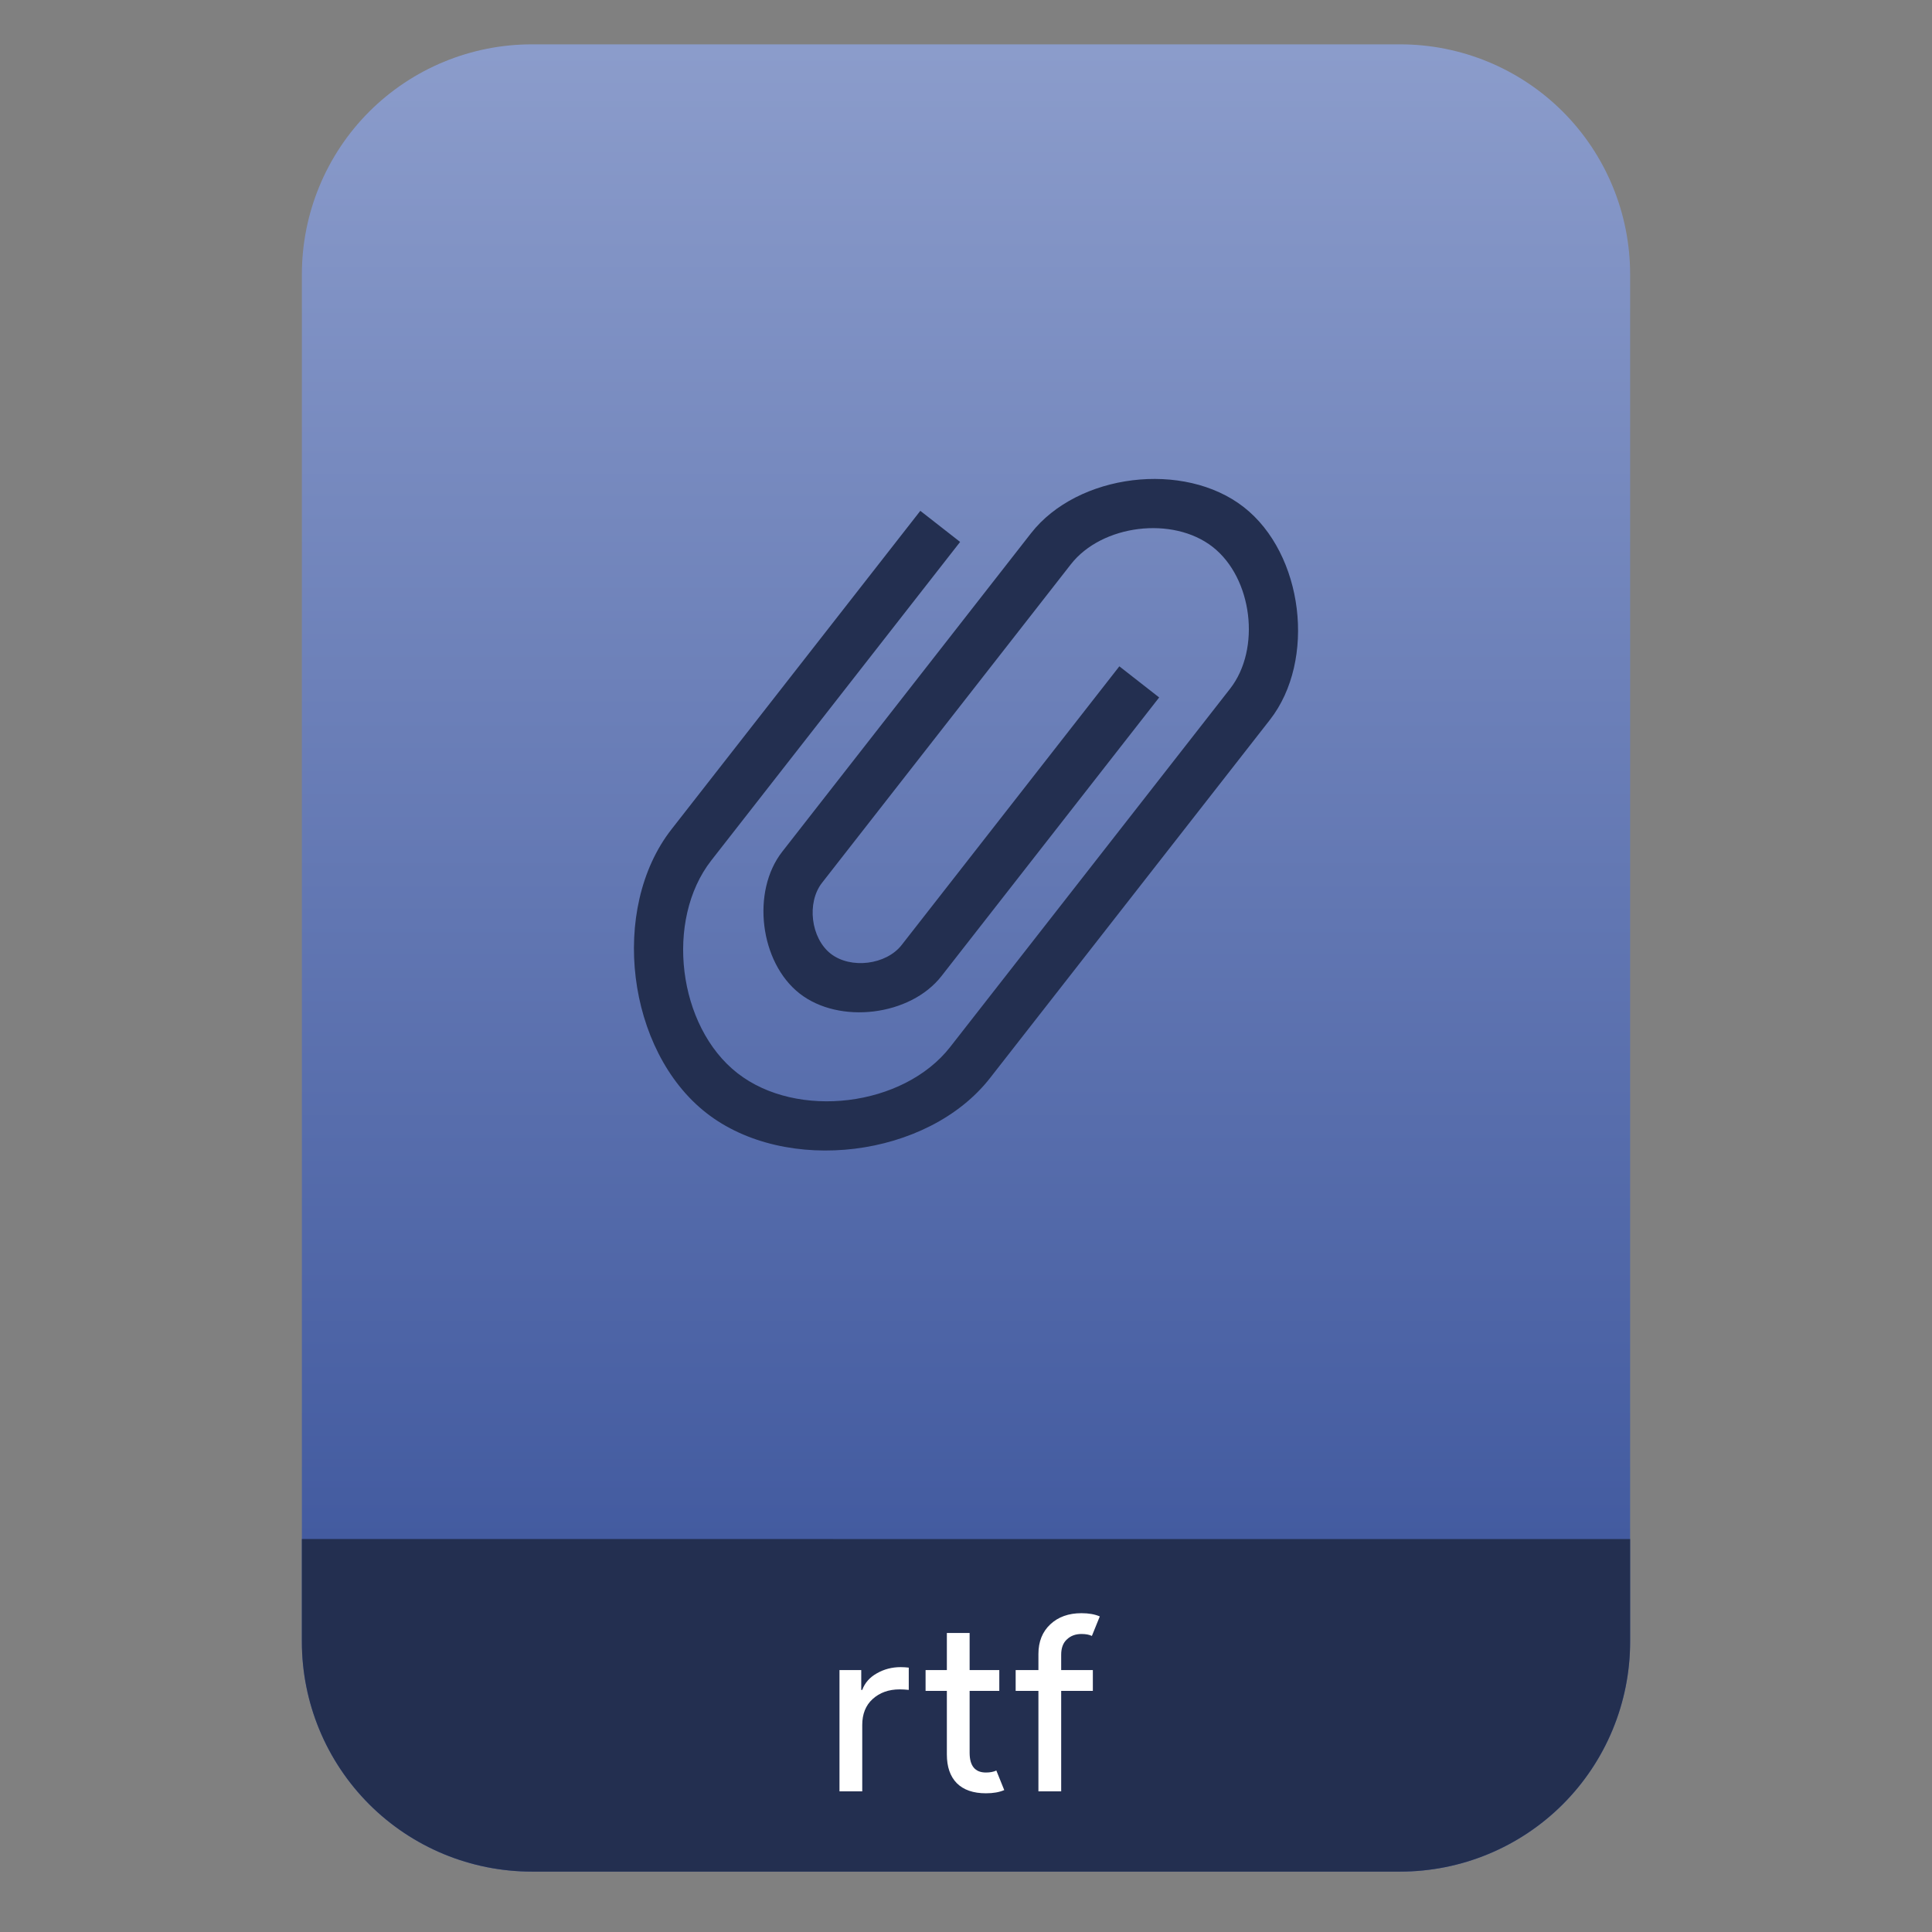 <?xml version="1.0" encoding="UTF-8" standalone="no"?>
<svg
   style="clip-rule:evenodd;fill-rule:evenodd;stroke-linejoin:round;stroke-miterlimit:2"
   viewBox="0 0 64 64"
   version="1.1"
   id="svg17"
   sodipodi:docname="application-rtf.svg"
   inkscape:version="1.1.2 (0a00cf5339, 2022-02-04)"
   xmlns:inkscape="http://www.inkscape.org/namespaces/inkscape"
   xmlns:sodipodi="http://sodipodi.sourceforge.net/DTD/sodipodi-0.dtd"
   xmlns:xlink="http://www.w3.org/1999/xlink"
   xmlns="http://www.w3.org/2000/svg"
   xmlns:svg="http://www.w3.org/2000/svg">
  <rect x="0" y="0" width="64" height="64" fill="#808080" stroke="none"/>
  <sodipodi:namedview
     id="namedview19"
     pagecolor="#ffffff"
     bordercolor="#666666"
     borderopacity="1.0"
     inkscape:pageshadow="2"
     inkscape:pageopacity="0.0"
     inkscape:pagecheckerboard="0"
     showgrid="false"
     inkscape:zoom="10.671875"
     inkscape:cx="33.967789"
     inkscape:cy="32"
     inkscape:window-width="945"
     inkscape:window-height="1026"
     inkscape:window-x="965"
     inkscape:window-y="44"
     inkscape:window-maximized="1"
     inkscape:current-layer="svg17" />
  <path
     id="path2"
     style="fill:url(#linearGradient5050)"
     d="M 17.617 1.469 C 15.597 1.469 13.659 2.271 12.23 3.699 C 10.802 5.128 10 7.068 10 9.088 L 10 12.646 L 10 54.383 C 10 56.403 10.802 58.341 12.23 59.77 C 13.659 61.198 15.597 62 17.617 62 L 46.383 62 C 48.403 62 50.341 61.198 51.77 59.77 C 53.198 58.341 54 56.403 54 54.383 L 54 12.646 L 54 9.088 C 54 7.068 53.198 5.128 51.77 3.699 C 50.341 2.271 48.403 1.469 46.383 1.469 L 38.742 1.469 L 25.258 1.469 L 17.617 1.469 z " />
  <path
     id="path914"
     style="clip-rule:evenodd;fill:#232f50;fill-opacity:1;fill-rule:evenodd;stroke-width:1;stroke-linejoin:round;stroke-miterlimit:2"
     d="m 10,50.982 v 3.4 c 0,2.02 0.802,3.958 2.23,5.387 1.429,1.428 3.367,2.23 5.387,2.23 h 28.766 c 2.02,0 3.958,-0.802 5.387,-2.23 C 53.198,58.341 54,56.403 54,54.383 v -3.4 z" />
  <path
     d="m32.661 59.405c-0.421 0-0.743-0.112-0.967-0.336-0.219-0.224-0.328-0.54-0.328-0.95v-2.106h-0.705v-0.689h0.705v-1.229h0.754v1.229h0.983v0.689h-0.983v2.048c0 0.437 0.18 0.656 0.541 0.656 0.136 0 0.251-0.022 0.344-0.066l0.262 0.648c-0.164 0.071-0.366 0.106-0.606 0.106zm-4.131-4.081v0.656h0.033c0.087-0.235 0.249-0.418 0.484-0.549 0.24-0.137 0.502-0.205 0.786-0.205 0.082 0 0.172 5e-3 0.271 0.016v0.738c-0.104-0.011-0.205-0.017-0.303-0.017-0.361 0-0.659 0.107-0.894 0.32-0.229 0.208-0.344 0.494-0.344 0.86v2.197h-0.754v-4.016h0.721z"
     style="fill-rule:nonzero;fill:#fff"
     id="path4" />
  <path
     d="m35.825 53.439c0.241 0 0.443 0.036 0.607 0.107l-0.262 0.647c-0.088-0.044-0.203-0.065-0.345-0.065-0.196 0-0.358 0.06-0.483 0.18-0.126 0.115-0.189 0.284-0.189 0.508v0.508h1.049v0.689h-1.049v3.327h-0.754v-3.327h-0.754v-0.689h0.754v-0.533c0-0.409 0.131-0.737 0.394-0.983 0.262-0.246 0.606-0.369 1.032-0.369z"
     style="fill-rule:nonzero;fill:#fff"
     id="path6" />
  <path
     d="m31.805 17.952l-8.242 10.55c-1.545 1.978-1.113 5.502 0.865 7.047 1.978 1.546 5.502 1.113 7.047-0.865l8.243-10.55 1.03-1.319c1.03-1.318 0.742-3.667-0.577-4.698-1.318-1.03-3.668-0.742-4.698 0.577l-1.03 1.319-6.182 7.912-1.03 1.319c-0.515 0.659-0.371 1.834 0.288 2.349 0.66 0.515 1.834 0.371 2.349-0.288l7.212-9.232 1.319 1.031-7.212 9.231c-1.03 1.319-3.379 1.607-4.698 0.577-1.319-1.031-1.607-3.38-0.577-4.698l1.03-1.319 7.212-9.231c1.546-1.978 5.069-2.411 7.048-0.865 1.978 1.545 2.41 5.069 0.865 7.047l-1.03 1.318-8.243 10.55c-2.061 2.638-6.759 3.215-9.396 1.154-2.638-2.061-3.214-6.759-1.154-9.396l8.243-10.55 1.318 1.03z"
     style="fill-rule:nonzero;fill:#232f50"
     id="path8" />
  <defs
     id="defs15">
    <linearGradient
       id="_Linear1"
       x2="1"
       gradientTransform="matrix(0,-49.619,49.619,0,104.99,51.088)"
       gradientUnits="userSpaceOnUse">
      <stop
         style="stop-color:#435ba0"
         offset="0"
         id="stop10" />
      <stop
         style="stop-color:#8b9ccb"
         offset="1"
         id="stop12" />
    </linearGradient>
    <linearGradient
       inkscape:collect="always"
       xlink:href="#_Linear1"
       id="linearGradient5050"
       gradientUnits="userSpaceOnUse"
       gradientTransform="matrix(0,-49.619,49.619,0,104.99,51.088)"
       x2="1" />
  </defs>
</svg>

